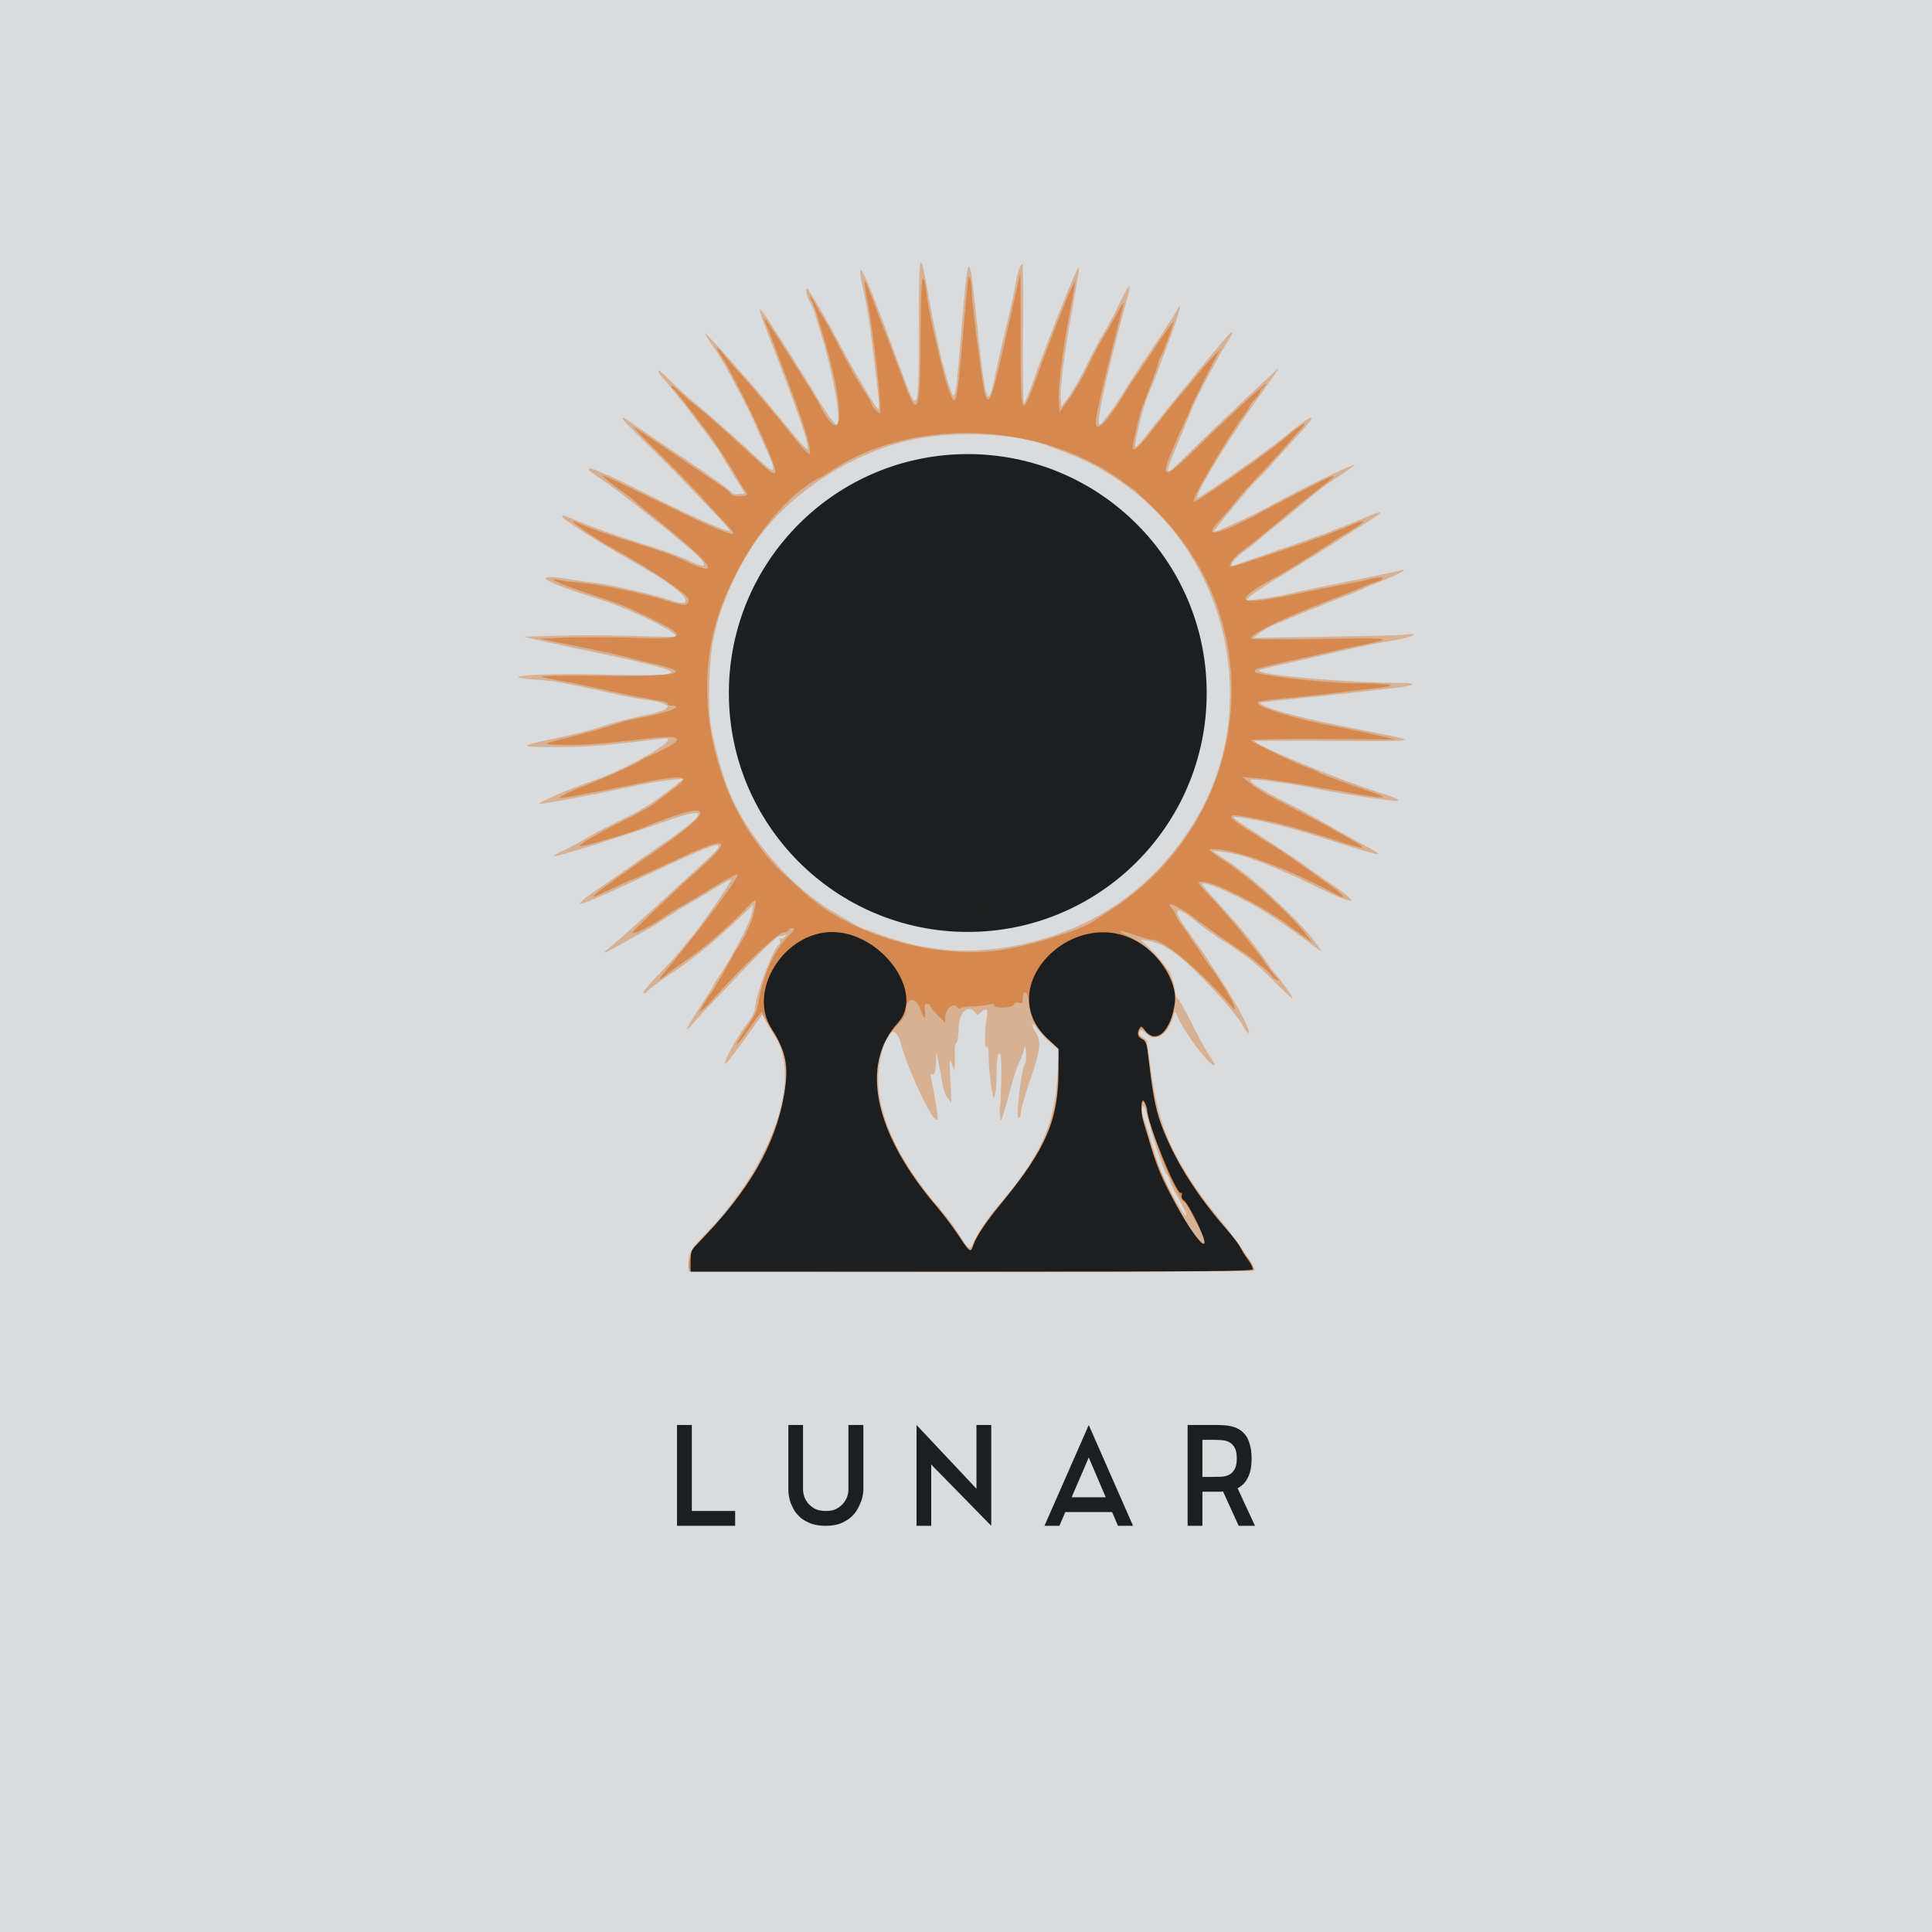 <svg width="1365.333" height="1365.333" xmlns="http://www.w3.org/2000/svg"><defs><path id="prefix__a" d="M403.394 975.378h548.303v136.646H403.394z"/></defs><path fill="#d9dbdd" d="M0 0h1365.336v1365.335H0z"/><g transform="translate(2.716)"><circle cx="681.21" cy="489.744" r="161.988" fill="#1c1e1f" stroke="#1c1e1f" stroke-width="13.703" stroke-linecap="round" stroke-linejoin="round"/><path d="M484 892.297c0-7.403 1.006-9.057 13.51-22.209 45.836-48.212 66.345-107.872 47.388-137.853-2.327-3.68-5.29-8.603-6.584-10.938l-2.352-4.246-7.529 10.475c-14.276 19.86-18.009 24.676-18.639 24.046-1.216-1.216 8.604-19.279 14.71-27.057 3.388-4.317 6.161-9.192 6.162-10.833.003-8.692 12.934-43.63 17.102-46.205.797-.493 1.073-1.875.614-3.072-.517-1.347-.299-1.844.574-1.305.775.479 2.226-.138 3.226-1.37 1.565-1.93 1.54-2.072-.182-1.02-1.1.673-2.939 1.07-4.086.881-1.223-.2-11.433 9.453-24.667 23.32-12.419 13.014-24.38 25.507-26.58 27.763-2.2 2.255-6.25 6.734-9 9.953-7.526 8.81-6.032 4.73 3.687-10.068 4.778-7.274 9.079-14.126 9.558-15.226.478-1.1 2.46-4.4 4.405-7.333 11.069-16.7 22.092-38.087 23.426-45.451l.946-5.216-9.864 9.334c-10.377 9.82-14.926 13.84-25.829 22.823-6.69 5.513-10.694 8.426-28.035 20.393-5.155 3.557-10.173 7.432-11.151 8.61-.978 1.18-2.315 1.813-2.971 1.408-.656-.406 3.853-5.95 10.019-12.32s13.22-14.025 15.676-17.013c2.456-2.987 6.566-7.999 9.133-11.137 7.418-9.068 28.087-39.121 27.388-39.82-.35-.35-4.87 1.995-10.044 5.21s-13.315 8.058-18.091 10.762c-4.776 2.703-12.112 7.232-16.302 10.064-4.19 2.832-11.218 7.162-15.618 9.622s-9.8 5.49-12 6.731c-16.605 9.37-20.192 11.01-15.51 7.091 7.85-6.572 31.197-27.404 40.177-35.851 4.766-4.484 14.835-13.722 22.374-20.528 26.345-23.783 23.637-23.586-31.708 2.309-55.05 25.756-60.888 27.417-35.927 10.217 7.373-5.081 16.823-11.677 21-14.658s13.594-9.531 20.927-14.556c34.138-23.39 36.19-28.664 7.234-18.585-38.013 13.231-80.964 26.609-82.025 25.548-.28-.281 3.232-2.264 7.807-4.406s11.506-5.891 15.403-8.333c3.896-2.441 14.996-8.23 24.666-12.865 12.207-5.85 21.658-11.582 30.915-18.746l13.334-10.32-9.518.908c-5.235.499-16.335 2.32-24.667 4.046-8.332 1.726-19.649 4.069-25.149 5.205-16.147 3.337-39.676 7.524-42.268 7.523-3.601-.001 19.527-10.093 37.15-16.21 26.561-9.22 64.113-31.547 50.278-29.895-45.489 5.434-54.314 6.112-78.207 6.016-25.378-.103-25.138-.531 3.714-6.623 11.367-2.4 25.767-6.125 32-8.28 6.233-2.153 19.087-5.52 28.563-7.483 22.755-4.713 21.991-8.169-2.563-11.594-3.667-.511-11.767-2.065-18-3.453-34.685-7.72-43.09-9.28-54-10.018-35.36-2.392-.071-4.99 49.886-3.673 48.119 1.268 55.45-.798 26.78-7.549-3.3-.777-8.1-1.94-10.666-2.584-2.567-.644-15.167-3.363-28-6.041-12.833-2.679-29.033-6.16-36-7.737l-12.667-2.866 25.334-.797c13.933-.438 37.926-.332 53.317.234 15.39.567 28.282.733 28.646.368 2.578-2.577-32.37-19.656-53.963-26.372-40.789-12.685-49.74-18.587-21.487-14.166 4.484.702 13.253 1.954 19.487 2.783 13.252 1.764 41.064 8.204 53.01 12.277 19.026 6.486 9.995-5.916-14.764-20.275-2.335-1.355-11.565-6.691-20.51-11.86-21.183-12.237-41.736-25.549-41.736-27.03 0-1.536-.74-1.741 10.666 2.955 12.122 4.99 29.309 10.973 53.334 18.569 9.9 3.13 21.433 7.404 25.628 9.498 11.967 5.972 14.09 4.265 5.206-4.187-8.802-8.373-52.73-43.464-64.41-51.453-13.255-9.067-12.398-8.358-11.365-9.39.461-.461 3.555.439 6.875 2 3.32 1.56 6.393 2.837 6.83 2.837.436 0 12.892 6.074 27.68 13.497 27.955 14.033 56.928 26.908 58.042 25.794.354-.354-4.41-5.896-10.588-12.316a3154.817 3154.817 0 01-19.998-20.99c-4.822-5.125-17.287-17.653-27.701-27.84-20.037-19.6-22.546-23.232-9.928-14.374 4.25 2.984 18.229 12.423 31.062 20.976 22.738 15.153 37.174 25.451 38.806 27.682.444.606 2.62.908 4.837.67l4.03-.432-7.88-12.667c-4.334-6.967-8.268-13.567-8.744-14.667-.796-1.844-4.664-7.141-22.39-30.666-6.316-8.382-16.906-21.453-20.326-25.086-.916-.975-1.666-2.472-1.666-3.33 0-.856 1.433-.063 3.185 1.763 5.576 5.813 18.709 17.778 26.586 24.223 8.405 6.878 23.704 20.471 40.095 35.627 14.013 12.956 14.462 11.546 3.777-11.864-2.51-5.5-5.48-12.269-6.599-15.042-1.119-2.774-5.644-11.774-10.056-20-4.412-8.227-8.952-16.758-10.09-18.958-1.137-2.2-4.532-7.608-7.543-12.018-3.011-4.41-5.948-8.91-6.525-10-2.832-5.344 36.14 38.46 54.007 60.703 7.06 8.79 14.2 17.182 15.864 18.648l3.027 2.667-.832-5.333c-.818-5.244-11.964-36.534-24.223-68-11.18-28.692-11.696-31.562-3.419-18.976 9.604 14.602 26.11 40.758 32.627 51.703 8.302 13.94 14.389 22.54 15.981 22.578 3.899.092-2.273-35.523-11.202-64.639a2390.133 2390.133 0 01-4.225-13.913c-.75-2.519-2.146-5.819-3.102-7.333-2.689-4.26-4.203-12.97-1.637-9.42 3.79 5.243 14.034 22.913 21.643 37.333 9.796 18.565 25.819 45.734 27.63 46.854 1.523.941 1.077-4.622-3.006-37.52-3.552-28.622-3.867-30.668-6.826-44.287-4.885-22.492-2.925-21.647 6.848 2.953 3.365 8.47 14.187 37.308 20.015 53.333 11.541 31.74 12 30.246 12-39.134 0-48.522.753-49.78 7.308-12.199 1.087 6.233 2.899 15.533 4.026 20.667A1444.158 1444.158 0 01661.283 248c1.895 9.232 8.08 29.863 9.333 31.134 1.895 1.921 2.48-2.446 6.035-45.134 4.899-58.815 5.435-59.285 10.642-9.333 6.455 61.934 8.03 66.648 13.37 40 1.175-5.867 4.482-20.335 7.349-32.152s5.847-25.462 6.624-30.323c1.388-8.688 3.697-15.525 5.245-15.526.432 0 .59 22.35.352 49.667-.28 32.094.024 49.195.86 48.334.71-.734 2.836-5.665 4.723-10.958 12.057-33.834 32.19-84.376 33.611-84.376.791 0 .48 2.045-4.766 31.334-5.164 28.826-8.312 53.399-7.773 60.666l.445 6 5.039-6.666c2.77-3.667 8.547-13.89 12.837-22.72 4.289-8.829 9.894-19.329 12.455-23.333 2.56-4.004 7.517-13.28 11.013-20.614 6.744-14.148 8.639-15.33 5.308-3.315-13.679 49.349-22.498 89.408-19.652 89.265 1.618-.082 9.627-10.881 17.592-23.719 4.075-6.567 12.847-19.955 19.493-29.752 6.647-9.797 13.722-20.662 15.723-24.146 4.57-7.956 5.084-7.956 2.701 0-2.82 9.42-16.73 46.762-21.247 57.042-3.802 8.651-10.477 36.625-8.739 36.625.465 0 4.29-4.35 8.5-9.667 16.977-21.44 46.435-57.455 55.9-68.34 5.172-5.95 5.034-3.517-.285 5.007-7.664 12.283-21.377 38.32-24.753 47-.856 2.2-4.93 12.097-9.054 21.994-10.393 24.944-10.275 25.462 2.875 12.518 19.166-18.867 50.05-48.183 67.637-64.204 1.099-1-2.783 4.649-19.945 29.025-18.698 26.558-39.108 60.735-37.331 62.511.986.986 50.207-33.612 63.484-44.624 18.924-15.694 22.81-16.098 8.775-.912-4.588 4.964-12.83 14.125-18.314 20.359-5.486 6.233-10.774 11.836-11.753 12.452-2.273 1.429-30.955 35.963-30.361 36.556.692.692 27.107-11.254 36.769-16.628 22.748-12.653 62.667-32.026 62.667-30.413 0 .272-4.35 3.357-9.667 6.856-10.443 6.873-16.408 11.434-31.18 23.843-5.238 4.4-11.833 9.8-14.655 12-2.823 2.2-7.54 6.141-10.482 8.758-2.942 2.616-7.45 6.185-10.016 7.93-9.269 6.301-15.063 14.138-8.334 11.27 1.284-.547 15.834-5.631 32.334-11.299 16.5-5.667 32.4-11.344 35.333-12.614 2.933-1.27 6.833-2.801 8.667-3.402 1.833-.601 8.391-3.234 14.573-5.85 13.323-5.638 14.988-5.347 5.219.912-29.516 18.911-44.416 28.233-68.215 42.68-8.2 4.979-16.11 10.297-17.577 11.819L878 424.304l8.667-.916c4.766-.503 13.466-1.985 19.333-3.293 11.882-2.648 21.496-4.648 54.667-11.372 12.466-2.527 24.166-5.005 26-5.507 6.946-1.901.454 1.94-11.334 6.707-6.6 2.669-13.8 5.692-16 6.718-2.2 1.026-7.3 3.095-11.333 4.597-7.496 2.793-32.288 12.785-48.213 19.43-4.884 2.039-10.584 5.147-12.667 6.908l-3.787 3.202 50-.767c27.5-.422 52.85-1.104 56.334-1.514 11.999-1.415 6.307 1.691-7.334 4.002-14.522 2.461-23.623 4.39-57.666 12.217-11.734 2.698-24.816 5.673-29.072 6.611-4.257.938-8.053 2.02-8.437 2.404-3.065 3.065 61.02 8.736 100.587 8.9 12.647.053 8.909 2.007-7.34 3.837l-25.738 2.898c-6.234.702-23.334 2.5-38 3.996-14.667 1.496-27.267 2.934-28 3.196-4.428 1.578 21.056 9.228 50.666 15.209l28 5.654c33.193 6.703 34.297 6.45-27 6.17-30.984-.142-56.334-.097-56.334.1.005 2.578 53.846 25.113 82.662 34.597 18.102 5.958 19.592 6.57 18.546 7.616-1.075 1.075-41.616-5.119-65.207-9.961-10.67-2.19-35.89-5.493-38.313-5.018-3.438.676 6.251 6.97 26.313 17.096 9.167 4.626 22.367 11.74 29.333 15.807 6.967 4.068 15.067 8.666 18 10.219 25.003 13.234 23.712 13.078-28-3.381-21.568-6.865-49.806-13.348-58-13.316-1.1.004 1.9 2.516 6.667 5.582 22.199 14.28 43.395 28.284 44 29.069.367.476 4.567 3.485 9.333 6.686 31.867 21.4 30.436 23.553-4.442 6.69-29.461-14.242-49.94-21.83-62.891-23.303l-8-.909 11.333 7.611c20.288 13.626 54.186 45.644 63.474 59.955l2.526 3.892-4.469-3.312c-27.284-20.215-39.111-27.83-56.214-36.192-14.395-7.038-24.753-10.513-23.757-7.97.242.618 5.048 6.163 10.68 12.32 16.234 17.752 28.135 32.34 36.08 44.225 2.009 3.006 4.129 5.804 4.71 6.219 1.047.745 9.653 12.533 11.504 15.754 1.981 3.45-.564 1.348-11.389-9.401-13.652-13.558-21.038-19.497-35.764-28.755-6.26-3.936-14.08-9.387-17.38-12.114-19.458-16.079-21.372-12.71-5.266 9.27 5.993 8.178 5.86 7.98 19.74 29.333 8.707 13.394 14.405 23.538 19.285 34.331 2.203 4.874-.023 4.985-2.525.126-4.091-7.946-17.217-23.177-35.235-40.885-13.223-12.997-23.022-19.2-32.666-20.681l-5.334-.819 5.353 4.964c2.944 2.73 7.14 7.364 9.326 10.297 2.185 2.934 4.307 5.634 4.716 6 1.564 1.405 5.272 12.923 5.272 16.378 0 1.992.56 3.622 1.245 3.622s5.25 7.95 10.144 17.667c4.895 9.717 10.662 20.288 12.818 23.493 2.155 3.204 3.718 6.026 3.474 6.27-2.123 2.124-20.275-21.256-25.438-32.763-2.581-5.754-2.73-5.86-3.617-2.589-3.712 13.685-12.59 19.552-19.61 12.957-2.664-2.502-3.345-2.66-4.365-1.009-.885 1.432-.33 2.417 2.07 3.675 1.803.945 3.279 2.202 3.279 2.795 0 .592 1.468 11.6 3.262 24.463 5.432 38.934 17.348 63.947 48.773 102.375C870.719 875.732 884 895.074 884 897.569c0 .604-90 1.098-200 1.098H484zm203.647-18.705c2.373-4.91 9.165-14.625 15.093-21.592 29.252-34.375 39.2-55.656 41.634-89.07l1.487-20.403-5.579-4.93c-3.068-2.712-7.387-7.263-9.597-10.114-4.644-5.99-5.332-4.528-1.18 2.509 3.493 5.92 2.9 12.147-2.728 28.675-5.411 15.89-8.11 25.233-8.11 28.074 0 1.34-.688 2.86-1.528 3.38-2.335 1.442 2.17-36.645 4.523-38.25.642-.438.966-3.738.72-7.333-.415-6.066-.526-6.25-1.541-2.538-.602 2.2-2.191 6.446-3.532 9.435-2.319 5.17-3.581 9.29-9.297 30.352-1.36 5.016-2.82 9.466-3.243 9.889-.754.753-1.381-7.05-.779-9.676.822-3.576 1.266-33.476.532-35.788-1.538-4.848-2.884.529-2.95 11.788-.034 5.867-.356 11.867-.715 13.333-.36 1.467-.75 3.267-.867 4-.69 4.307-3.836-16.534-3.925-26-.073-7.836-.505-10.716-1.398-9.333-1.595 2.467-1.682-10.92-.132-20.333 1.131-6.874.073-7.9-4.178-4.053-1.73 1.565-2.808 1.816-3.438.8-4.737-7.631-12.205-1.216-12.232 10.507-.01 4.907-.662 9.318-1.446 9.803-.784.484-1.326 3.07-1.204 5.745.122 2.675.118 6.964-.009 9.531l-.23 4.667L669.92 752c-1.715-4.264-1.807-3.287-1.074 11.333l.803 16-2.623-3.333c-1.443-1.833-3.012-5.733-3.486-8.667-.886-5.476-1.616-9.37-3.5-18.666l-1.08-5.334-.147 6.225c-.175 7.443-1.258 10.736-3.147 9.569-.919-.568-1.058.448-.412 3.007 1.492 5.908 4.742 24.882 4.744 27.696.008 10.297-19.482-28.893-26.102-52.487-4.423-15.763-11.862-7.73-15.301 16.524-4.009 28.273 11.586 64.748 42.811 100.133 3.883 4.4 10.015 12.65 13.627 18.333 7.877 12.394 7.262 12.333 12.615 1.259zM834.333 855c-.885-2.017-3.572-7.068-5.971-11.224-2.4-4.157-4.362-8.464-4.362-9.572 0-1.107-.847-2.861-1.883-3.897-2.2-2.2-8.954-21.814-13.42-38.974-2.606-10.01-3.275-11.404-4.036-8.409-.502 1.975-.48 4.289.046 5.142.528.853 3.232 9.137 6.01 18.409 6.514 21.746 7.3 23.706 15.726 39.192 6.454 11.863 11.752 18.13 7.89 9.333zm-125-185.65c58.365-9.907 103.95-41.064 133.646-91.35 46.312-78.422 22.094-185.625-53.655-237.51-16.713-11.448-25.955-16.023-51.288-25.39-26.346-9.741-71.795-10.99-102.703-2.822-43.684 11.544-85.67 41.183-107.803 76.102-10.407 16.417-20.942 40.525-24.308 55.62a499.368 499.368 0 01-1.366 6c-3.566 14.586-4.619 50.15-1.914 64.667 2.5 13.415 8.158 33.69 12.254 43.907 12.788 31.893 43.715 67.945 73.137 85.256a1376.164 1376.164 0 0113.334 7.957c3.3 2.004 8.1 4.329 10.666 5.167 2.567.838 7.367 2.534 10.667 3.768 8.697 3.252 22.26 7.083 28.55 8.063 2.998.467 8.45 1.306 12.117 1.866 12.463 1.9 33.041 1.35 48.666-1.302z" fill="#d7b193"/><path d="M484.793 897.538c-2.763-4.471 1.724-15.157 10.01-23.837 14.359-15.04 15.422-16.28 22.62-26.368 10.771-15.093 14.145-20.416 18.173-28.666 19.353-39.642 22.3-67.253 9.32-87.334-2.37-3.666-5.452-8.861-6.85-11.544l-2.54-4.878-2.192 2.878c-1.206 1.583-5.071 6.955-8.59 11.939-3.52 4.984-6.692 8.768-7.05 8.41-.359-.359 2.664-5.357 6.716-11.107 5.8-8.231 7.684-12.195 8.85-18.63 3.578-19.729 10.948-36.255 20.597-46.183 4.874-5.015 5.537-6.218 3.427-6.218-1.44 0-2.617.533-2.617 1.185s-1.997 1.56-4.437 2.017c-4.067.763-30.903 26.402-48.316 46.162-2.247 2.55-5.484 5.836-7.194 7.303l-3.108 2.666 1.695-3.333c.932-1.833 2.985-5.133 4.562-7.333 3.515-4.902 11.297-17.91 15.555-26 1.737-3.3 3.843-6.9 4.68-8 3.32-4.363 9.85-17.567 11.034-22.311 3.805-15.244 3.887-15.206-7.456-3.44-10.831 11.235-28.346 26.157-39.682 33.808-7.145 4.822-7.19 4.855-13.526 9.923-5.2 4.16-6.608 4.313-3.232.353 22.414-26.29 53.425-67.436 53.425-70.884 0-1.13-9.141 3.607-18.415 9.544-6.573 4.207-17.199 10.492-26.252 15.527-1.467.816-5.367 3.348-8.667 5.627-11.754 8.119-25.237 13.838-19.52 8.281 20.648-20.074 34.327-32.976 43.496-41.027 26.467-23.241 23.358-26.043-11.014-9.927-11.895 5.578-25.828 11.897-30.962 14.041-5.133 2.145-11.133 4.75-13.333 5.79-18.79 8.879-18.763 8.868-16 6.117 2.567-2.557 7.898-6.388 47.333-34.012 40.185-28.15 34.956-33.004-14-12.998-9.28 3.793-43.556 13.81-44.392 12.973-1.03-1.03 13.47-9.463 31.726-18.449 9.9-4.873 19.8-10.44 22-12.373 2.2-1.932 7.75-6.202 12.333-9.489 14.229-10.202 8.34-10.8-29.667-3.008-23.028 4.722-47.098 9.164-49.98 9.225-2.626.056 5.344-4.082 15.314-7.949 14.321-5.556 35.92-15.075 39.333-17.335 1.833-1.214 6.333-3.568 10-5.23 24.133-10.94 23.655-14.523-1.552-11.635-34.482 3.95-49.092 5.028-62.448 4.61-15.12-.475-16.141.094 13.333-7.43 8.8-2.247 19.3-5.299 23.334-6.782 4.033-1.483 13.933-3.96 22-5.504 17.757-3.4 28.527-8.036 18.666-8.036-1.1 0-2-.535-2-1.188 0-.653-1.95-1.523-4.333-1.933-2.383-.41-9.133-1.647-15-2.748-9.968-1.872-14.584-2.852-38.667-8.214-5.133-1.142-14.003-2.861-19.711-3.82-5.708-.958-10.786-2.15-11.284-2.648-.498-.498 19.472-.728 44.378-.511 54.04.471 63.394-2.087 32.716-8.948-4.087-.914-11.932-2.871-17.432-4.349-5.5-1.477-21.7-5.001-36-7.83l-26-5.145 20-.76c11-.418 32.6-.328 48 .202 37.642 1.293 38.622-.799 7.333-15.649-16.403-7.785-14.374-6.998-41-15.905-19.483-6.518-30.443-11.597-20-9.27 1.65.368 9.3 1.314 17 2.103 15.732 1.61 42.766 7.36 60.417 12.848 11.695 3.636 14.13 3.433 14.23-1.187.071-3.336-28.85-22.834-54.293-36.604-8.655-4.685-28.488-18.088-27.792-18.783.281-.282 1.62.097 2.975.842 4.287 2.356 19.247 7.718 35.797 12.828 24.82 7.665 31.28 9.959 41.354 14.686 25.71 12.064 19.696 3.022-18.688-28.093-8.066-6.54-15.866-12.99-17.333-14.334-1.467-1.344-7.319-5.8-13.005-9.902-5.685-4.101-10.068-7.726-9.74-8.055.598-.597 5.086 1.48 45.412 21.017 23.347 11.311 26.665 12.826 39 17.801 10.56 4.26 10.453 3.094-.807-8.798-5.026-5.31-11.176-12.024-13.666-14.923-2.49-2.898-15.027-15.732-27.86-28.52-12.834-12.788-22.019-22.417-20.412-21.397 2.692 1.707 58.378 39.32 64.89 43.83 1.57 1.087 3.334 2.737 3.92 3.667.587.93 3.437 1.69 6.334 1.69 5.227 0 6.38-.966 4.06-3.4-.665-.697-2.385-3.367-3.822-5.934-6.392-11.409-17.521-28.678-23.64-36.682-18.448-24.133-22.585-29.354-23.58-29.762-.596-.245-1.084-1.116-1.084-1.937s2.25.67 5 3.312c2.75 2.643 8.653 7.715 13.117 11.27 8.75 6.97 23.74 20.317 41.328 36.8 16.706 15.655 17.468 14.279 6.388-11.53-9.292-21.641-25.042-52.72-31.68-62.512-4.055-5.982-1.732-5.403 2.988.744 2.377 3.097 6.874 8.33 9.991 11.63 5.909 6.255 21.521 24.65 34.513 40.667 12.93 15.94 15.258 18.442 16.01 17.202 1.182-1.947-3.612-18.84-10.982-38.696-8.657-23.328-17.13-45.704-18.62-49.172-1.74-4.053-2.694-7.334-2.132-7.334.723 0 34.584 53.09 37.418 58.667 20.736 40.804 19.8.927-1.5-63.826-1.053-3.204-2.52-6.954-3.257-8.333-.739-1.38-1.034-2.508-.656-2.508s1.969 2.55 3.536 5.667 3.604 6.567 4.527 7.667c.923 1.1 5.447 9.2 10.054 18 11.864 22.663 14.035 26.542 19.997 35.716 2.911 4.481 5.293 8.621 5.293 9.2 0 1.532 4.39 6.417 5.765 6.417 1.917 0-4.806-59.502-9.24-81.778-1.144-5.745-1.81-10.714-1.481-11.043.611-.612 1.076.459 6.73 15.488 1.794 4.766 6.034 15.866 9.424 24.666 3.39 8.8 8.709 22.9 11.82 31.334 9.847 26.685 11.238 22.033 11.563-38.667.205-38.363 1.641-44.94 4.6-21.07 1.672 13.485 12.358 58.227 15.962 66.833 4.329 10.334 5.124 7.127 8.869-35.763 4.249-48.667 4.205-48.301 5.397-45.333.589 1.466 1.117 5.366 1.173 8.666.168 9.823 7.95 69.697 9.574 73.667 3.424 8.366 4.463 4.954 21.211-69.667l3.741-16.666.113 46.921c.14 58.633-.027 58.372 13.522 21.079 8.225-22.64 19.643-51.633 22.841-58l2.344-4.667-.718 4.667c-.395 2.566-1.525 8.866-2.512 14-5.713 29.716-9.015 55.777-8.448 66.666l.417 8 7.175-10c3.946-5.5 9.867-15.7 13.157-22.666 3.29-6.967 8.607-17.002 11.817-22.3 3.21-5.297 7.686-13.097 9.946-17.333 2.26-4.235 3.72-6.2 3.243-4.367-7.593 29.2-16.093 63.886-18.463 75.333-2.554 12.34-.97 14.702 5.315 7.921C781.13 294.748 792 279.07 792 278c0-.263 2.55-4.21 5.667-8.77 3.116-4.562 10.916-16.116 17.333-25.676 6.417-9.56 11.667-16.864 11.667-16.23 0 1.966-8.25 23.939-9.492 25.276-.646.697-1.175 2.092-1.175 3.1 0 1.48-6.316 18.927-11.933 32.967-.928 2.319-3.598 13.413-5.996 24.918-1.793 8.6 3.91 3.428 20.864-18.918 1.948-2.567 4.934-6.295 6.636-8.286 1.703-1.99 7.896-9.445 13.762-16.567 5.867-7.12 12.98-15.392 15.807-18.38l5.14-5.434-2.706 4.667c-3.398 5.86-18.907 36.906-18.907 37.848 0 .384-1.742 4.476-3.87 9.092-19.89 43.136-18.874 45.512 8.137 19.04 25.837-25.321 51.22-48.646 48.95-44.98-1.023 1.65-2.314 3-2.871 3-.557 0-1.016.75-1.02 1.666-.003.917-1.803 3.584-4 5.928-2.196 2.344-3.996 4.744-3.999 5.333-.003.59-2.327 4.135-5.165 7.878-6.084 8.024-27.617 43.765-31.849 52.861-4.414 9.492-5.969 10.277 32.353-16.336 11-7.638 24.5-17.694 30-22.346 14.257-12.057 18.486-13.642 7.999-2.996-.368.373-4.568 5.178-9.333 10.678-4.766 5.5-13.245 14.8-18.842 20.667-5.597 5.867-13.028 14.267-16.513 18.667-3.486 4.4-8.478 10.249-11.093 12.998-10.369 10.898 2.08 7.931 30.077-7.168 5.705-3.077 18.472-9.761 28.372-14.854 26.87-13.823 29.319-14.453 15.632-4.021-8.481 6.464-20.935 16.65-39.586 32.378-5.653 4.767-13.086 10.612-16.519 12.99-5.544 3.839-10.252 10.068-8.744 11.568.303.301 14.65-4.201 31.884-10.005 28.64-9.645 35.55-12.167 55.13-20.115 9.306-3.778 8.998-2.185-.719 3.714a700.39 700.39 0 00-16.614 10.478c-10.326 6.76-30.826 19.566-34.415 21.5-36.952 19.9-32.783 23.05 16.618 12.555 10.633-2.26 24.433-5.009 30.666-6.11 6.234-1.102 13.434-2.579 16-3.282 5.861-1.605 9.713-1.653 8.758-.107-.403.652-2.367 1.596-4.366 2.097-1.998.502-6.053 1.996-9.012 3.32-2.959 1.326-11.08 4.62-18.046 7.32-6.967 2.7-13.867 5.412-15.334 6.026-1.466.613-8.066 3.352-14.666 6.085-18.974 7.858-31.334 14.675-31.334 17.282 0 .562 22.35.67 49.667.24 51.245-.805 52.54-.607 28.333 4.339-7.333 1.498-17.233 3.625-22 4.726-8.844 2.043-16.334 3.732-38.559 8.695-13.292 2.97-14.774 3.502-14.774 5.309 0 2.403 47.814 7.954 70.505 8.186 27.786.284 32.826 1.58 14.162 3.643-8.8.972-22.6 2.585-30.667 3.585s-22.467 2.51-32 3.355c-9.533.846-18.213 2.025-19.288 2.62-4.86 2.687 24.761 11.937 57.955 18.096 6.6 1.225 18 3.623 25.333 5.328l13.333 3.1-51-.269c-28.05-.148-51 .21-51 .793 0 1.208 32.548 16.977 40.667 19.703 2.933.985 5.994 2.266 6.802 2.846 1.934 1.388 16.19 6.728 35.198 13.185 16.943 5.756 14.205 6.174-11.333 1.73l-33.334-5.791c-12.466-2.165-27.466-4.306-33.333-4.758l-10.667-.82 3.334 2.697c8.018 6.49 11.157 8.364 31.762 18.957 11.969 6.154 22.769 11.805 24 12.557 1.23.752 6.738 3.875 12.238 6.94 19.085 10.634 18.146 11.248-5.334 3.483-14.48-4.789-39.5-11.882-48-13.608-35.538-7.22-35.351-6.534 4.997 18.328 5.132 3.162 20.132 13.625 40.67 28.368 8.651 6.21 10.24 9.345 2.667 5.263C907.337 613.635 870.319 600 854.4 600c-4.054 0-3.39.659 8.943 8.87 18.088 12.041 45.044 36.416 56.856 51.412l4.468 5.672L920 662.72c-2.567-1.777-7.967-5.707-12-8.733-16.249-12.19-48.361-28.944-58.456-30.5-6.971-1.074-6.86-.35 1.253 8.115 12.924 13.485 34.153 39.27 42.452 51.56 1.054 1.56 3.454 4.565 5.334 6.676 3.234 3.634 3.256 3.757.417 2.287-1.65-.854-3-2.026-3-2.604 0-.578-3.15-3.55-7-6.605-3.85-3.056-7.6-6.046-8.334-6.645-.734-.6-7.034-4.908-14-9.575-6.967-4.667-17.166-11.888-22.666-16.047-13.886-10.499-24.685-15.37-18.207-8.212 1.214 1.341 2.207 3.051 2.207 3.8 0 .75 1.92 4.002 4.265 7.229 2.346 3.226 7.435 10.666 11.308 16.533 3.873 5.867 7.504 11.267 8.068 12 11.384 14.797 24.374 38.961 15.41 28.667C845.214 685.584 819.41 664 811.264 664c-1.54 0-7.174-1.529-12.522-3.397-12.307-4.3-13.602-3.326-2.487 1.87 13.24 6.191 25.333 19.066 29.52 31.431 6.916 20.42-6.767 47.927-17.967 36.119-3.725-3.927-4.573-4.092-5.716-1.114-.56 1.461.263 3.203 2.362 5 2.691 2.303 3.46 4.734 4.67 14.758 3.179 26.35 5.52 37.65 10.224 49.333 8.886 22.072 24.018 46.27 42.016 67.185 5.924 6.885 11.933 14.794 13.352 17.576 1.419 2.782 3.15 5.41 3.848 5.842 1.834 1.133 5.287 8.436 4.406 9.317-1.225 1.225-397.418.845-398.176-.382zm199.797-17.042c1.282-5.108 9.143-16.971 19.324-29.163 30.324-36.312 40.02-57.619 41.1-90.315l.648-19.648-6.865-6.173c-9.672-8.696-13.621-15.998-14.487-26.791-.682-8.488-4.31-9.662-4.31-1.395 0 1.897-.646 2.297-2.673 1.654-1.777-.564-2.943-.147-3.476 1.243-.964 2.51-13.851 3.061-13.851.592 0-1.008-1.42-1.173-4.333-.5-2.384.549-7.334 1.074-11 1.166-3.667.092-7.376.627-8.242 1.19-.866.561-1.951.411-2.412-.334-2.476-4.007-8.68.847-8.68 6.791v3.957L660 717.49c-2.933-2.905-5.333-5.928-5.333-6.719 0-.79-.98-1.438-2.176-1.438-1.768 0-2.042.998-1.46 5.334.841 6.274-.857 5.92-3.019-.63-3.365-10.196-10.607-9.632-10.66.83-.012 2.26-1.74 5.255-4.797 8.311-27.9 27.901-17.688 76.578 27.214 129.705 4.894 5.79 11.876 15.16 15.516 20.822 7.303 11.361 8.026 11.889 9.305 6.79zm164.743-2.626c0-1.921-13.975-28.332-14.876-28.113-1.025.249-3.766-4.435-10.664-18.224-4.408-8.813-13.624-35.506-15.864-45.95-.816-3.804-2.034-6.916-2.706-6.916-1.615 0-1.563 7.418.09 12.572.721 2.252 2.85 9.494 4.729 16.094 8.17 28.692 39.291 84.56 39.291 70.537zM709.39 670.634c21.894-4.032 52.545-13.947 60.866-19.69 2.06-1.422 7.28-4.854 11.6-7.628 99.324-63.762 115.215-200.39 32.797-281.983-7.778-7.7-15.007-14.609-16.064-15.353-1.057-.744-4.922-3.525-8.589-6.179-58.46-42.316-148.515-45.25-205.859-6.707-1.91 1.285-5.101 3.153-7.089 4.152-30.632 15.39-65.086 65.513-75.673 110.087-14.417 60.696 7.744 133.085 53.048 173.283 3.337 2.961 7.636 6.884 9.553 8.717 33.424 31.97 97.4 50.14 145.41 41.3z" fill="#d5894f"/><path d="M485.333 891.289c0-6.529.499-7.886 4.334-11.795 37.085-37.802 55.872-70.237 61.875-106.827 3.248-19.8 1.36-29.283-9.135-45.902-16.927-26.802 9.112-68.098 42.938-68.098 34.692 0 65.877 42.907 46.554 64.053-27.124 29.684-16.87 78.33 27.4 129.988 4.42 5.156 11.323 14.306 15.343 20.333 8.258 12.381 8.539 12.56 10.574 6.721 2.165-6.21 8.88-16.252 19.451-29.092 31.93-38.78 40.666-59.05 40.666-94.346v-15.187l-7.186-6.568c-41.99-38.376 22.126-100.063 68.204-65.62 13.547 10.126 22.856 27.558 21.193 39.689-2.817 20.555-13.672 30.15-21.513 19.018-1.789-2.538-2.299-2.688-3.382-.99-2.133 3.347-1.477 6.166 1.782 7.65 2.776 1.265 3.264 2.845 4.701 15.215 3.142 27.042 5.142 36.444 10.667 50.138 9.238 22.9 24.079 46.008 44.611 69.46 4.075 4.655 8.384 10.355 9.576 12.667 1.191 2.312 3.632 6.243 5.424 8.734 1.791 2.492 3.257 5.342 3.257 6.334 0 1.507-32.62 1.803-198.667 1.803H485.333zm357.906-27.35c-3.57-7.441-7.637-14.334-9.04-15.316-1.5-1.05-2.223-2.638-1.756-3.855.456-1.189.143-1.934-.735-1.752-3.313.687-23.567-49.336-23.755-58.668-.026-1.292-.905-3.848-1.953-5.681-2.377-4.158-2.94 6.818-.714 13.905.708 2.252 3.168 10.395 5.467 18.095 4.513 15.112 8.293 23.794 18.018 41.381 15.687 28.369 26.72 37.436 14.468 11.892z" fill="#1c1e1f"/></g><g aria-label="LUNAR" font-size="96" font-family="Modern Sans" letter-spacing="28" word-spacing="0" fill="#1c1e1f" text-anchor="middle"><path d="M519.53 1078.276h-41.087v-71.232h10.464v60.768h30.624v10.464zM557.13 1007.044H567.5v46.464q0 .768.576 3.168.576 2.304 2.304 4.8 1.728 2.496 4.896 4.416 3.168 1.92 8.352 1.92 5.088 0 8.16-1.92 3.168-1.92 4.896-4.416 1.728-2.496 2.304-4.8.576-2.304.576-3.072v-46.56h10.56v46.464q0 .576-.288 2.592t-1.248 4.8q-.96 2.688-2.688 5.76-1.728 3.072-4.704 5.664-2.976 2.592-7.296 4.32-4.224 1.632-10.272 1.632t-10.368-1.536q-4.32-1.632-7.296-4.032-2.88-2.496-4.704-5.472-1.728-2.976-2.688-5.664-.864-2.784-1.152-4.896-.288-2.208-.288-3.168zM647.723 1007.044l42.336 45.024v-45.024h10.464v71.232l-42.432-43.296v43.296h-10.368v-71.232zM790.059 1078.276l-4.128-9.696h-33.12l-4.128 9.696h-10.56l31.296-71.232 31.296 71.232zm-32.736-20.16h24.096l-12-28.128zM875.37 1078.276l-11.04-24.192q-.96.096-1.92.096H849.74v24.096h-10.464v-71.232h21.408q1.92 0 4.416.192 2.592.096 5.184.768 2.688.576 5.184 2.016 2.592 1.44 4.608 4.032 2.016 2.592 3.168 6.72 1.248 4.032 1.248 9.888 0 4.704-.768 8.256-.768 3.456-2.208 5.952-1.344 2.496-3.168 4.224-1.728 1.632-3.744 2.688l12.288 26.496zm-18.72-34.56q2.88 0 5.953-.096 3.168-.096 5.664-1.248 2.496-1.152 4.128-3.84 1.632-2.688 1.632-7.872 0-5.184-1.632-7.872-1.632-2.688-4.128-3.84-2.496-1.152-5.568-1.248-3.072-.192-5.952-.192h-7.008v26.208z" style="-inkscape-font-specification:'Modern Sans, Normal';text-align:center"/></g></svg>
